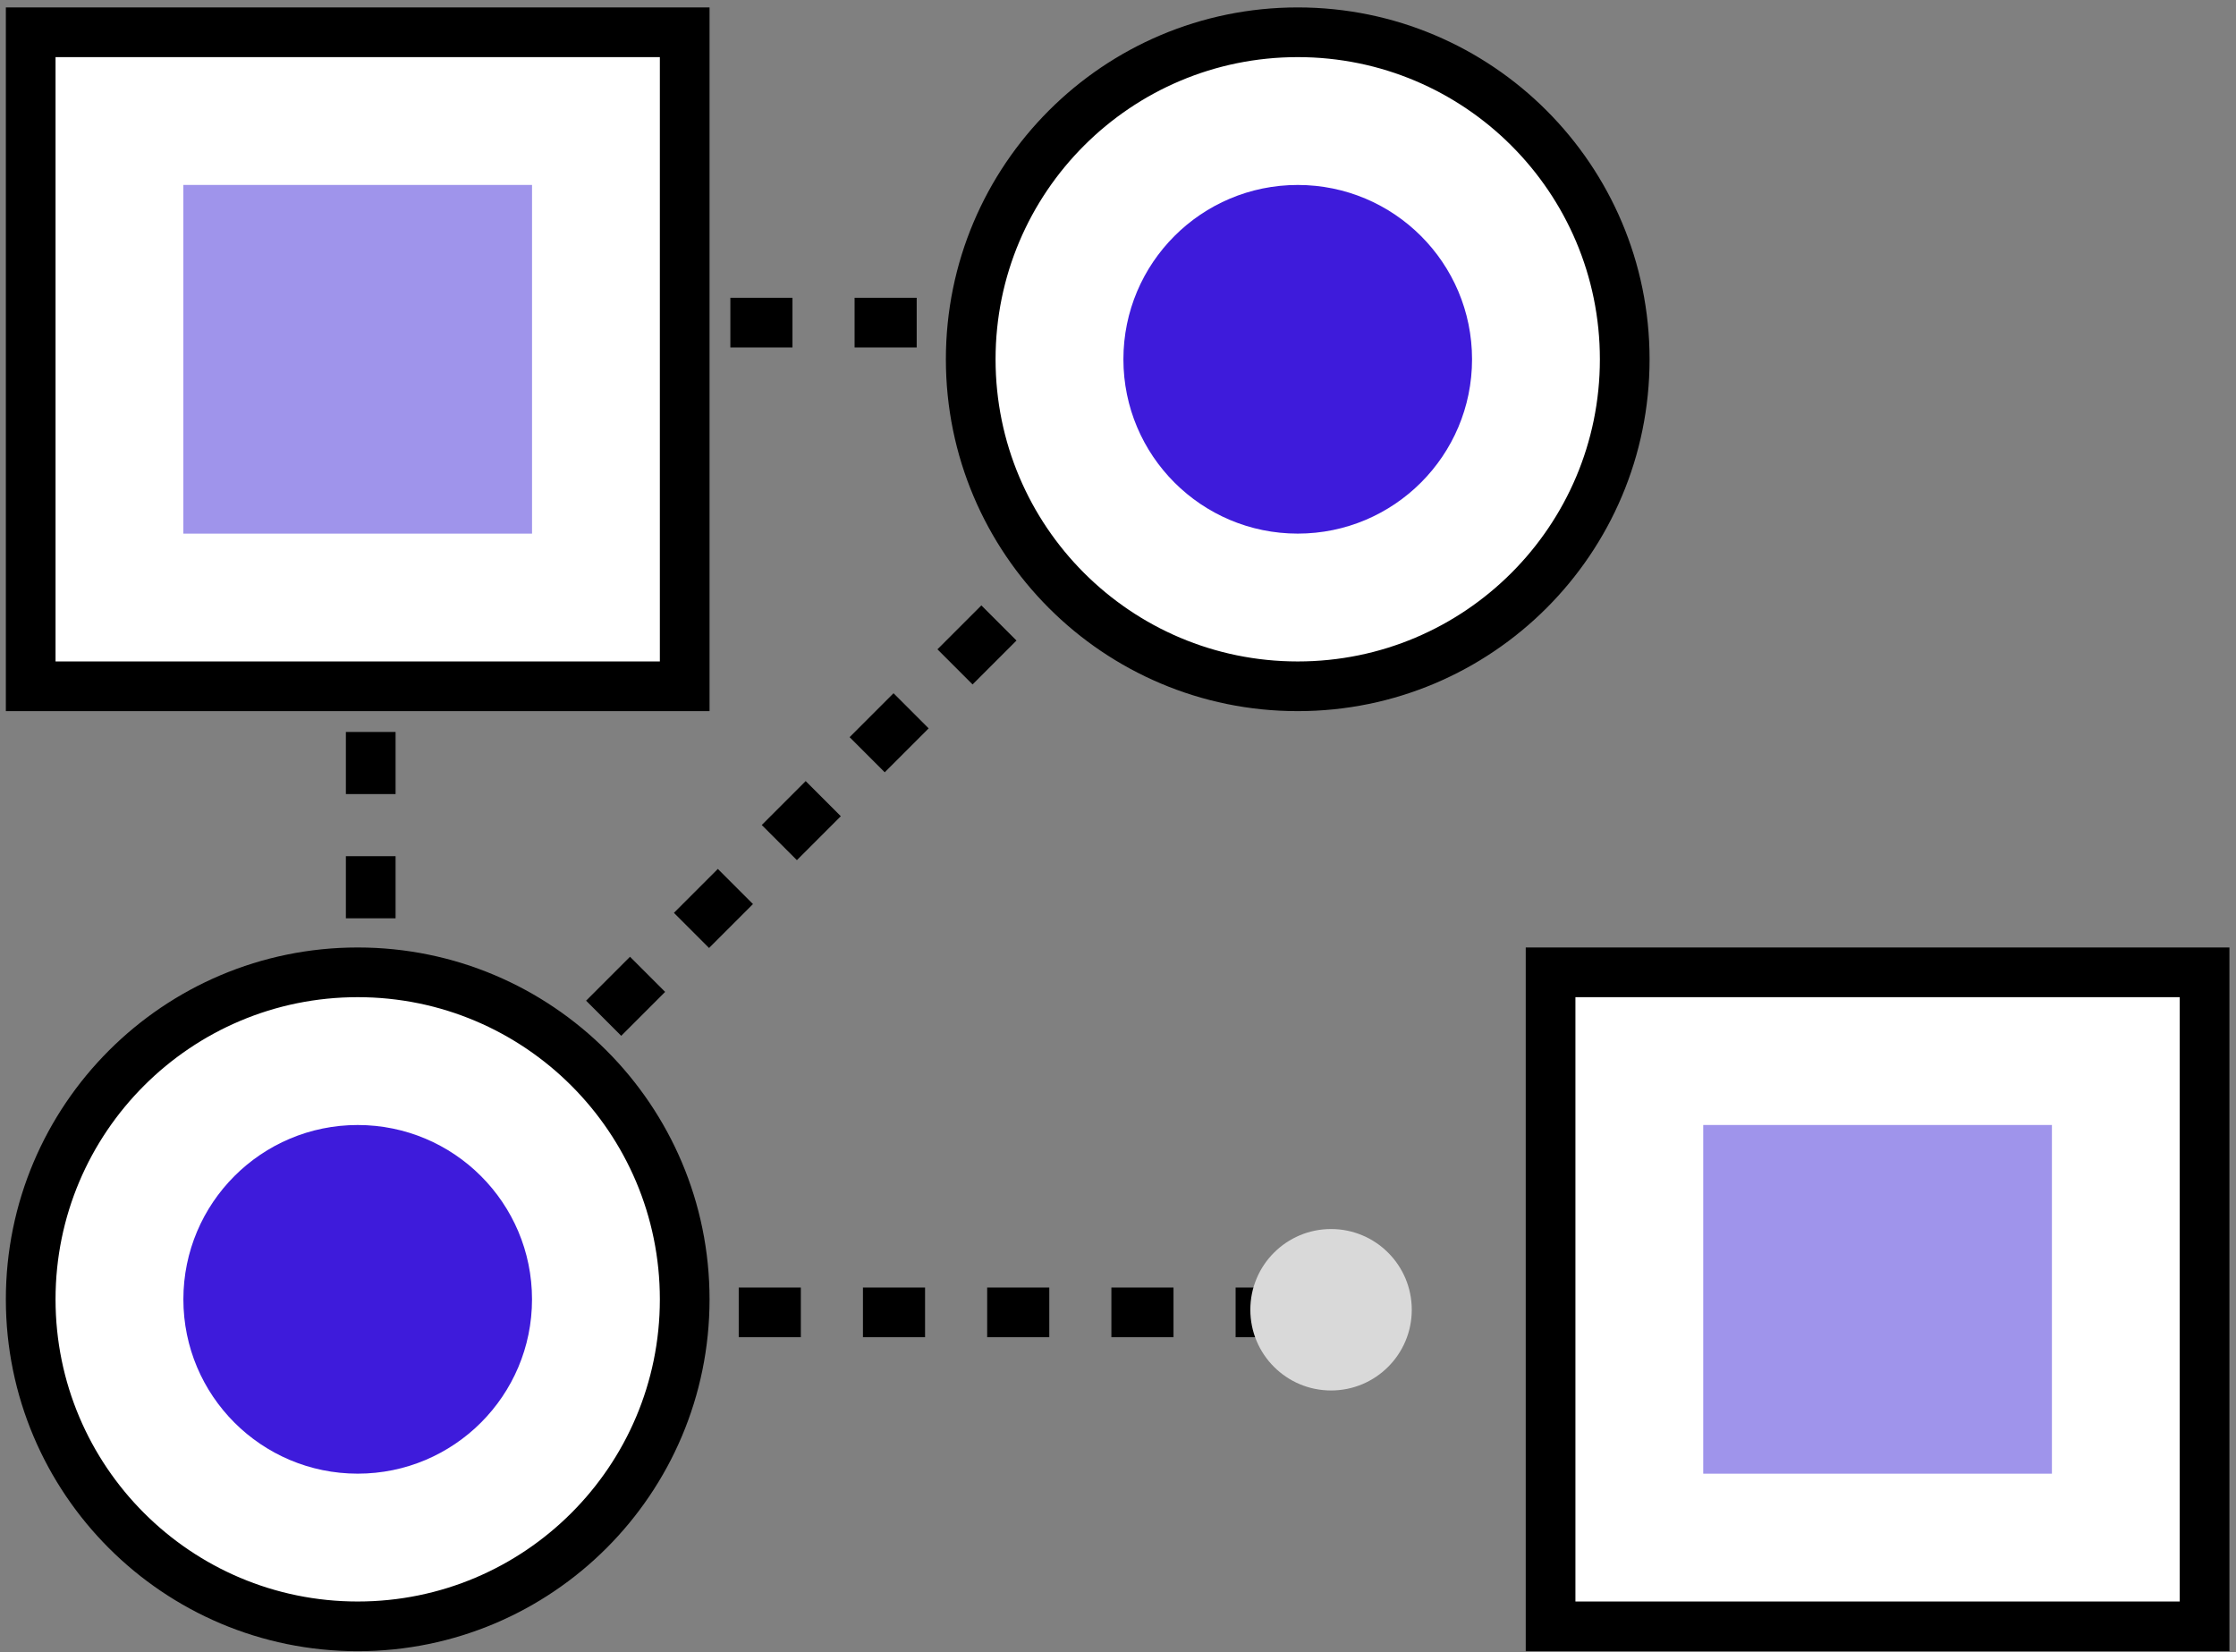 <svg width="180" height="133" viewBox="0 0 180 133" fill="none" xmlns="http://www.w3.org/2000/svg">
<rect x="0" y="0" width="180" height="133" fill="#808080" stroke="none"/>
<line x1="28.795" y1="25.971" x2="104.468" y2="25.971" stroke="black" stroke-width="4" stroke-dasharray="5 5"/>
<line x1="29.844" y1="28.922" x2="29.844" y2="104.595" stroke="black" stroke-width="4" stroke-dasharray="5 5"/>
<line x1="104.468" y1="105.644" x2="28.795" y2="105.644" stroke="black" stroke-width="4" stroke-dasharray="5 5"/>
<line x1="27.381" y1="103.181" x2="103.054" y2="27.508" stroke="black" stroke-width="4" stroke-dasharray="5 5"/>
<circle cx="104.468" cy="28.922" r="26.324" fill="white" stroke="black" stroke-width="4"/>
<circle cx="104.468" cy="28.922" r="14.033" fill="#3E1BDB"/>
<circle cx="28.795" cy="104.595" r="26.324" fill="white" stroke="black" stroke-width="4"/>
<circle cx="28.795" cy="104.595" r="14.033" fill="#3E1BDB"/>
<rect x="2.471" y="2.598" width="52.648" height="52.648" fill="white" stroke="black" stroke-width="4"/>
<rect x="14.76" y="14.887" width="28.07" height="28.07" fill="#9F94EB"/>
<rect x="124.823" y="78.271" width="52.648" height="52.648" fill="white" stroke="black" stroke-width="4"/>
<rect x="137.111" y="90.56" width="28.07" height="28.07" fill="#9F94EB"/>
<circle cx="107.151" cy="105.434" r="6.498" fill="#D9D9D9"/>
</svg>
